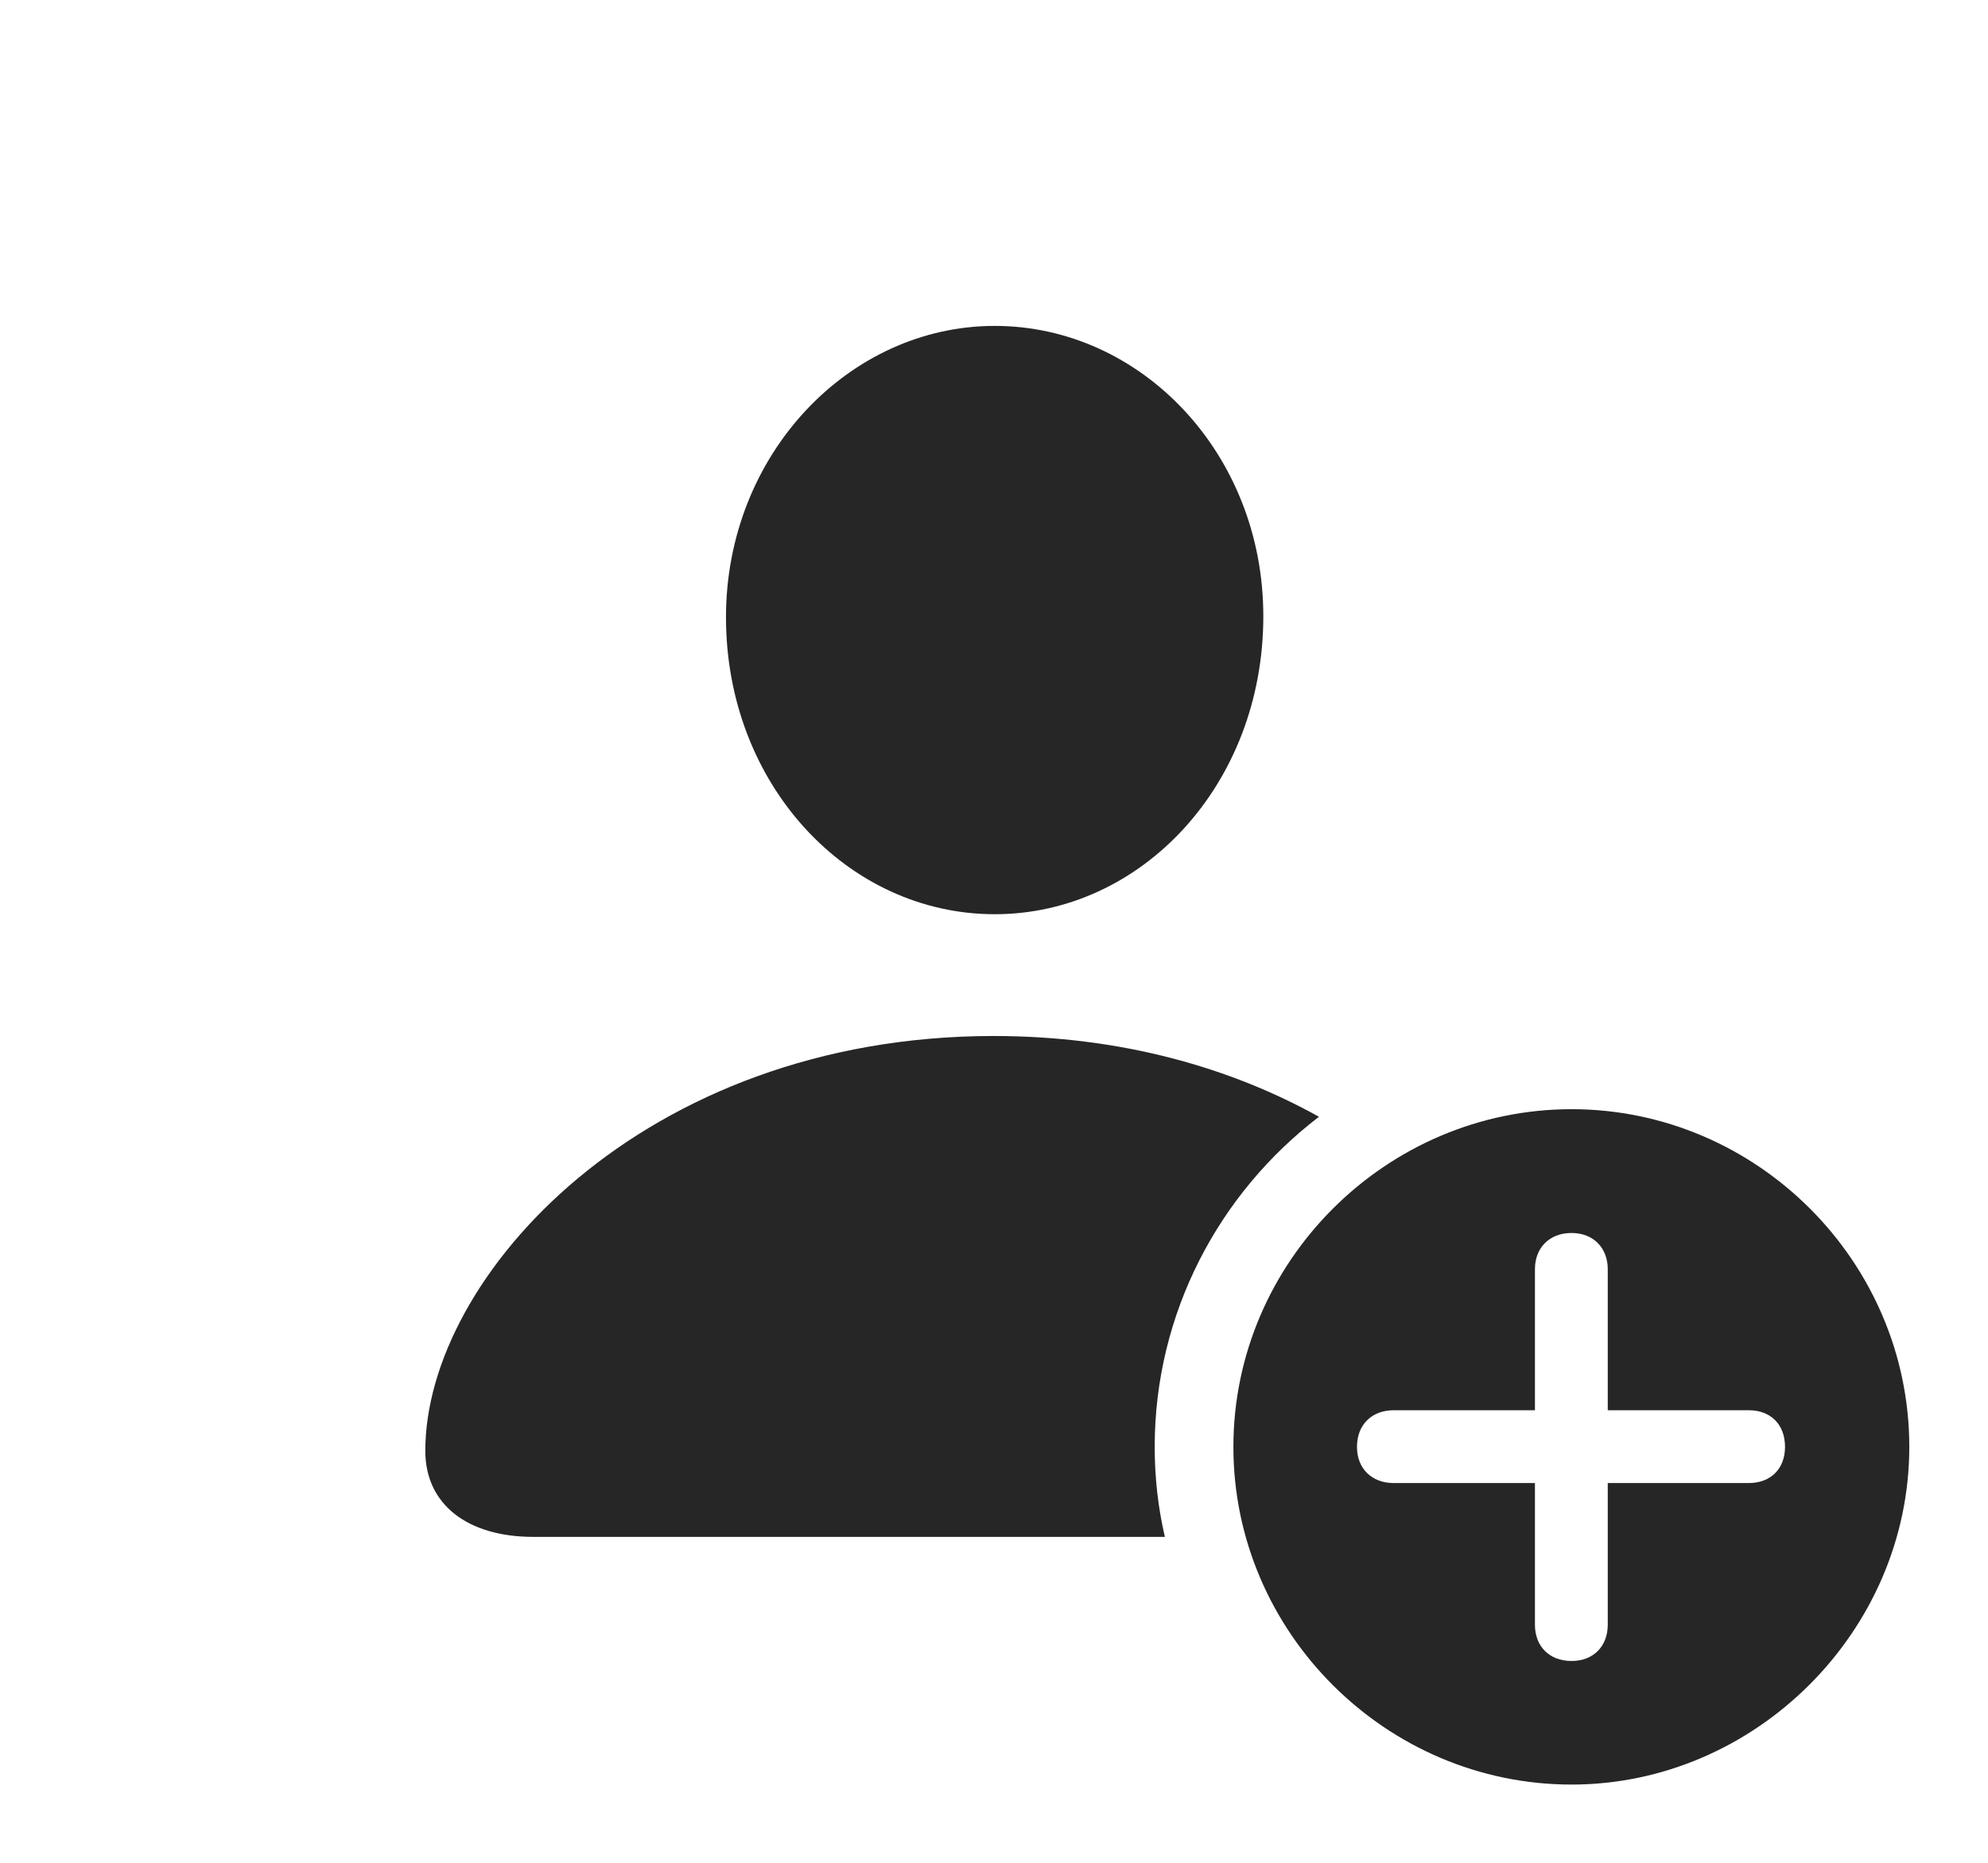 <?xml version="1.0" encoding="UTF-8"?>
<!--Generator: Apple Native CoreSVG 232.5-->
<!DOCTYPE svg
PUBLIC "-//W3C//DTD SVG 1.1//EN"
       "http://www.w3.org/Graphics/SVG/1.1/DTD/svg11.dtd">
<svg version="1.1" xmlns="http://www.w3.org/2000/svg" xmlns:xlink="http://www.w3.org/1999/xlink" width="142.897" height="133.941">
 <g>
  <rect height="133.941" opacity="0" width="142.897" x="0" y="0"/>
  <path d="M94.807 80.281C87.64 85.753 82.999 94.382 82.999 104.01C82.999 106.232 83.246 108.399 83.731 110.48L38.346 110.48C33.545 110.48 30.571 108.099 30.571 104.303C30.571 91.766 46.252 74.474 71.424 74.474C80.581 74.474 88.481 76.756 94.807 80.281ZM90.807 44.303C90.807 56.404 82.043 65.719 71.503 65.719C60.929 65.719 52.184 56.404 52.184 44.371C52.184 32.68 61.023 23.428 71.503 23.428C81.982 23.428 90.807 32.561 90.807 44.303Z" fill="#000000" fill-opacity="0.85"/>
  <path d="M137.24 104.01C137.24 117.278 126.15 128.285 112.965 128.285C99.644 128.285 88.656 117.345 88.656 104.01C88.656 90.689 99.644 79.735 112.965 79.735C126.267 79.735 137.24 90.674 137.24 104.01ZM110.331 91.234L110.331 101.376L100.174 101.376C98.64 101.376 97.54 102.381 97.54 104.01C97.54 105.604 98.64 106.61 100.174 106.61L110.331 106.61L110.331 116.801C110.331 118.316 111.336 119.401 112.965 119.401C114.56 119.401 115.565 118.316 115.565 116.801L115.565 106.61L125.707 106.61C127.256 106.61 128.307 105.604 128.307 104.01C128.307 102.381 127.256 101.376 125.707 101.376L115.565 101.376L115.565 91.234C115.565 89.733 114.56 88.634 112.965 88.634C111.336 88.634 110.331 89.733 110.331 91.234Z" fill="#000000" fill-opacity="0.85"/>
 </g>
</svg>
